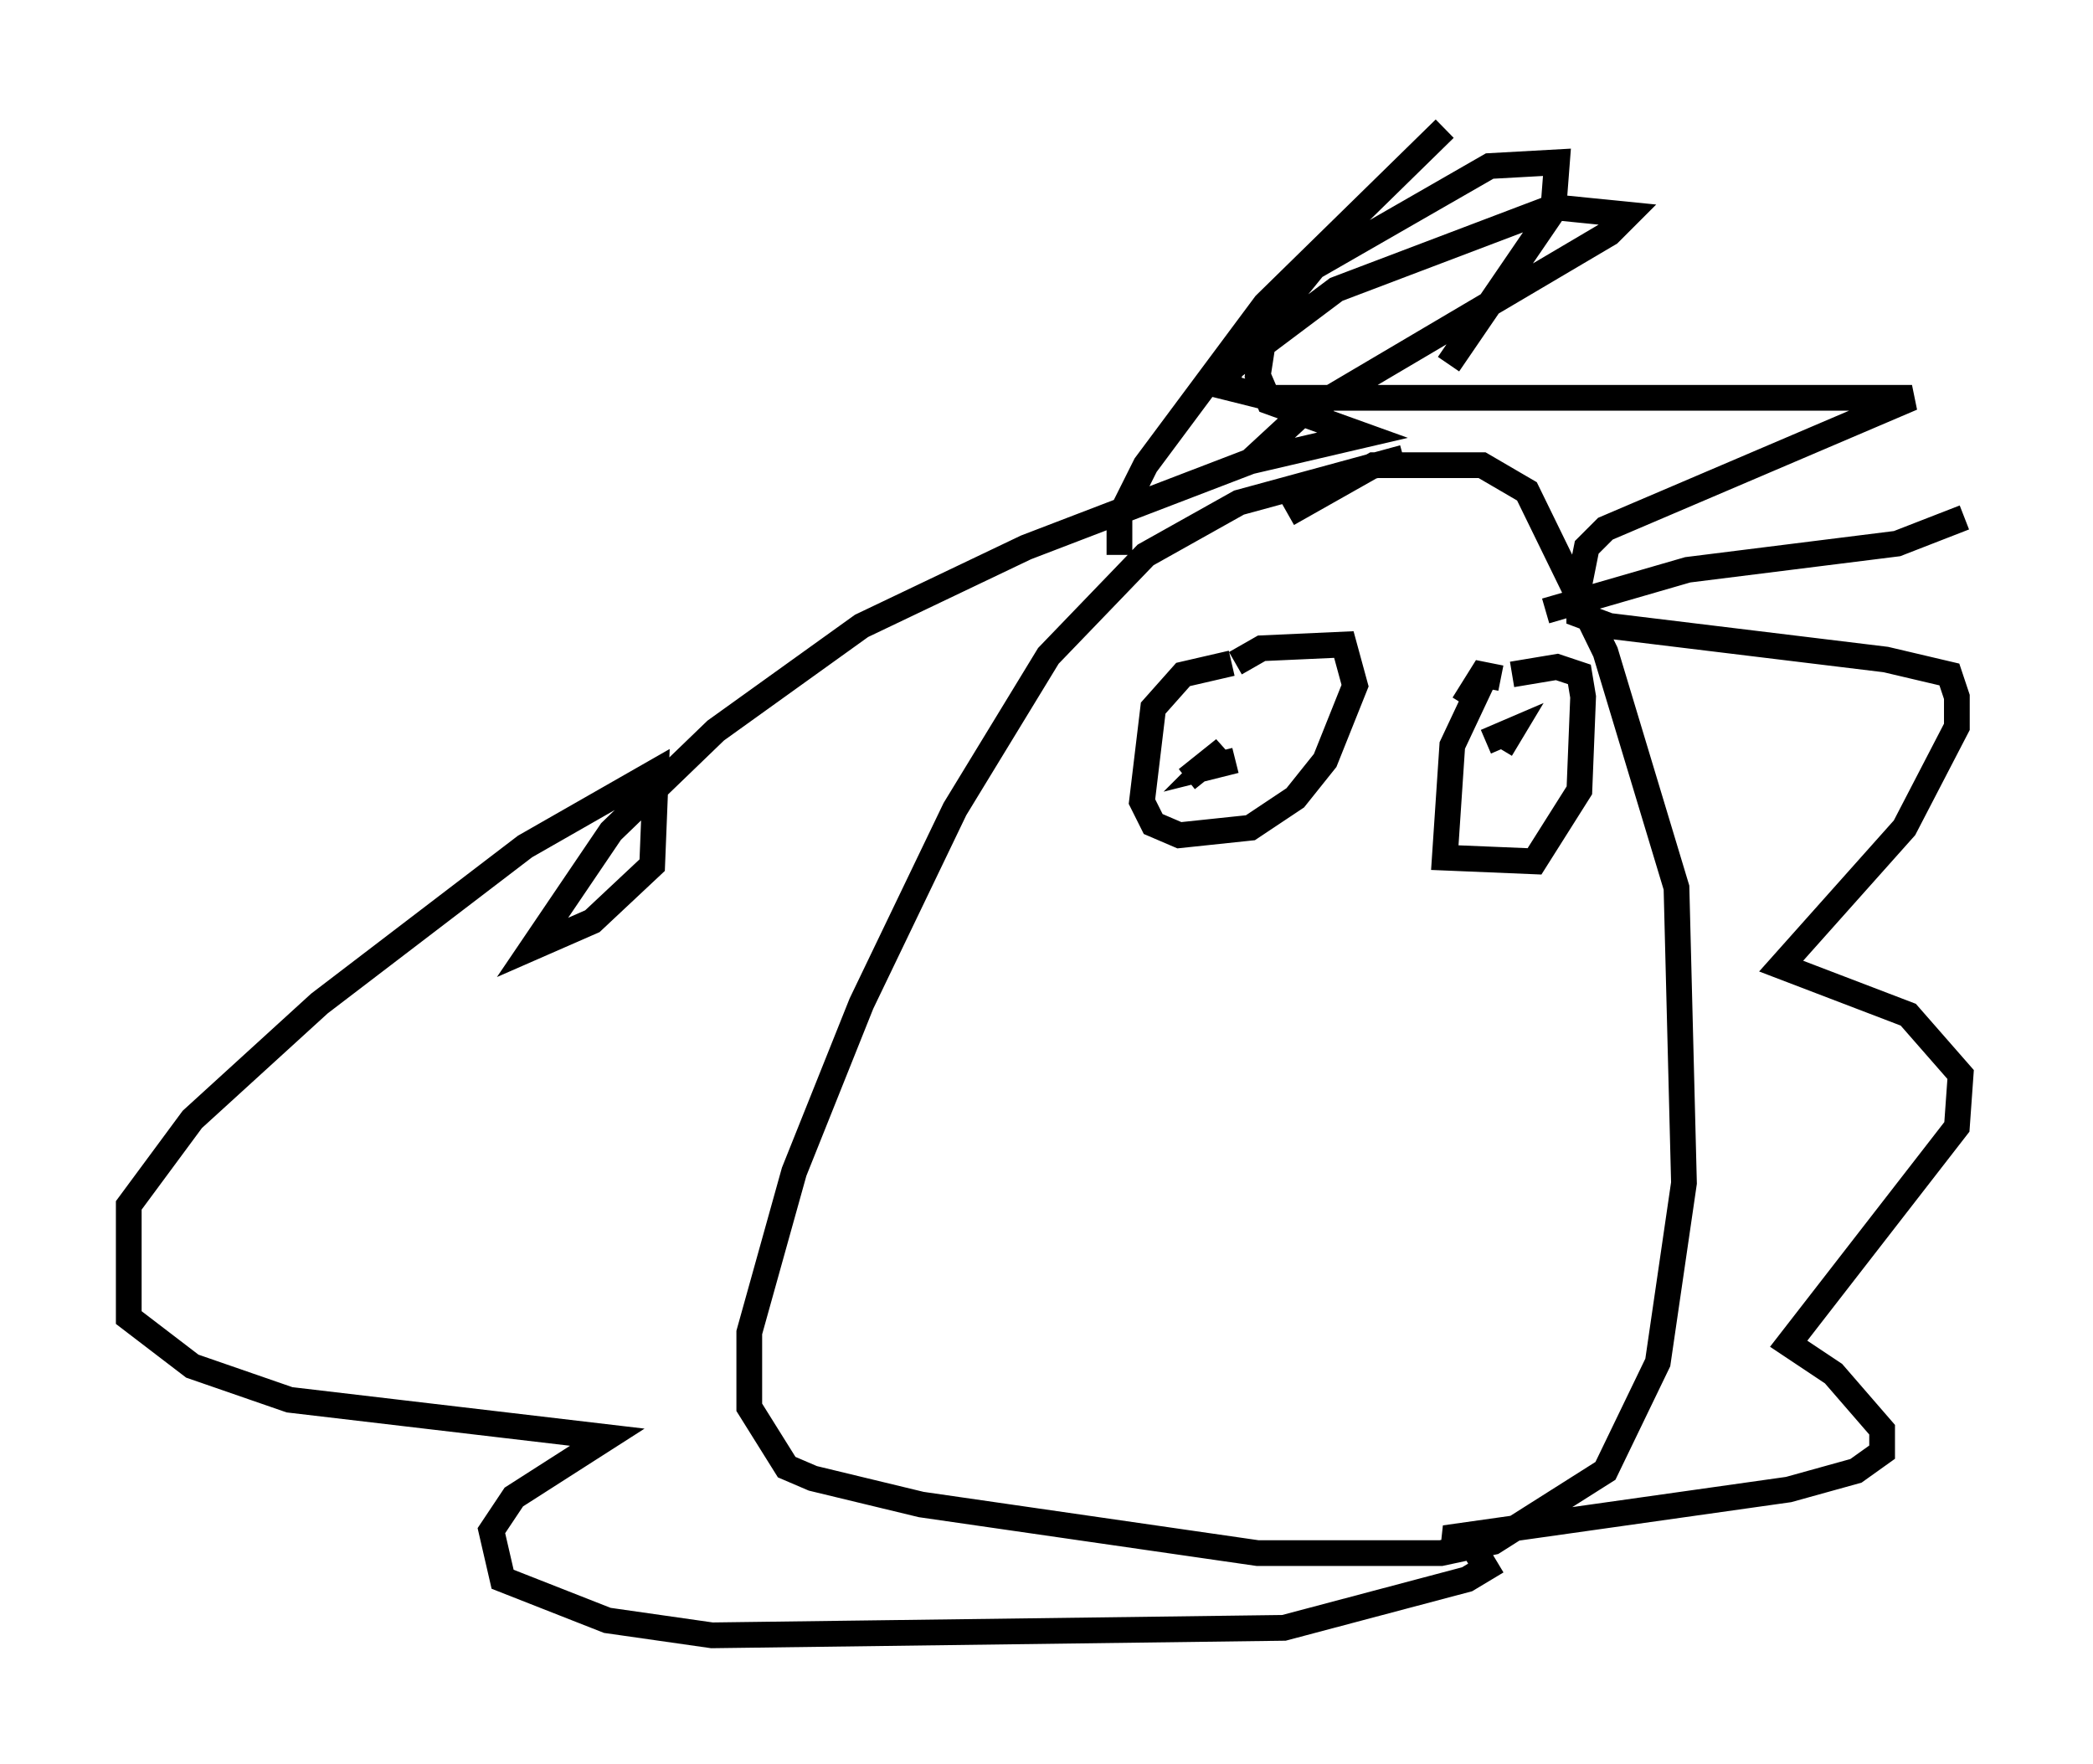 <?xml version="1.0" encoding="utf-8" ?>
<svg baseProfile="full" height="68.536" version="1.1" width="81.318" xmlns="http://www.w3.org/2000/svg" xmlns:ev="http://www.w3.org/2001/xml-events" xmlns:xlink="http://www.w3.org/1999/xlink"><defs /><rect fill="white" height="68.536" width="81.318" x="0" y="0" /><path d="M60.776, 17.492 m-6.246, 0.291 l-6.391, 1.743 -3.631, 2.034 l-3.777, 3.922 -3.631, 5.955 l-3.631, 7.553 -2.615, 6.536 l-1.743, 6.246 0.0, 2.905 l1.453, 2.324 1.017, 0.436 l4.212, 1.017 13.073, 1.888 l7.117, 0.0 2.034, -0.436 l4.358, -2.76 2.034, -4.212 l1.017, -6.972 -0.291, -11.475 l-2.76, -9.151 -3.05, -6.246 l-1.743, -1.017 -4.212, 0.0 l-3.341, 1.888 m-6.536, 1.598 l0.0, -1.453 1.017, -2.034 l4.648, -6.246 6.972, -6.827 m3.922, 18.737 l5.52, -1.598 8.134, -1.017 l2.615, -1.017 m-27.743, -2.179 l1.888, -1.743 12.056, -7.117 l0.726, -0.726 -2.905, -0.291 l-8.425, 3.196 -4.067, 3.05 l-0.291, 0.726 1.743, 0.436 l24.983, 0.0 -11.911, 5.084 l-0.726, 0.726 -0.291, 1.453 l0.0, 1.162 1.162, 0.436 l10.749, 1.307 2.469, 0.581 l0.291, 0.872 0.0, 1.162 l-2.034, 3.922 -4.793, 5.374 l4.939, 1.888 2.034, 2.324 l-0.145, 2.034 -6.536, 8.425 l1.743, 1.162 1.888, 2.179 l0.0, 0.872 -1.017, 0.726 l-2.615, 0.726 -13.363, 1.888 l1.162, 0.436 0.436, 0.726 l-0.726, 0.436 -7.117, 1.888 l-22.223, 0.291 -4.067, -0.581 l-4.067, -1.598 -0.436, -1.888 l0.872, -1.307 3.631, -2.324 l-12.346, -1.453 -3.777, -1.307 l-2.469, -1.888 0.0, -4.358 l2.469, -3.341 4.939, -4.503 l7.989, -6.101 5.084, -2.905 l-0.145, 3.631 -2.324, 2.179 l-2.324, 1.017 3.05, -4.503 l4.067, -3.922 5.665, -4.067 l6.391, -3.05 8.715, -3.341 l4.358, -1.017 -3.631, -1.307 l-0.436, -1.017 0.291, -1.888 l1.888, -2.324 6.827, -3.922 l2.615, -0.145 -0.145, 1.888 l-4.067, 5.955 m-8.425, 11.62 l-1.888, 0.436 -1.162, 1.307 l-0.436, 3.631 0.436, 0.872 l1.017, 0.436 2.76, -0.291 l1.743, -1.162 1.162, -1.453 l1.162, -2.905 -0.436, -1.598 l-3.196, 0.145 -1.017, 0.581 m-1.888, 4.503 l1.453, -1.162 -0.726, 0.726 l1.162, -0.291 m9.587, -3.05 l-1.162, 2.469 -0.291, 4.358 l3.486, 0.145 1.743, -2.76 l0.145, -3.631 -0.145, -0.872 l-0.872, -0.291 -1.743, 0.291 m-0.436, 2.905 l0.436, -0.726 -1.017, 0.436 m0.581, -2.469 l-0.726, -0.145 -0.726, 1.162 " fill="none" stroke="black" stroke-width="1" /></svg>